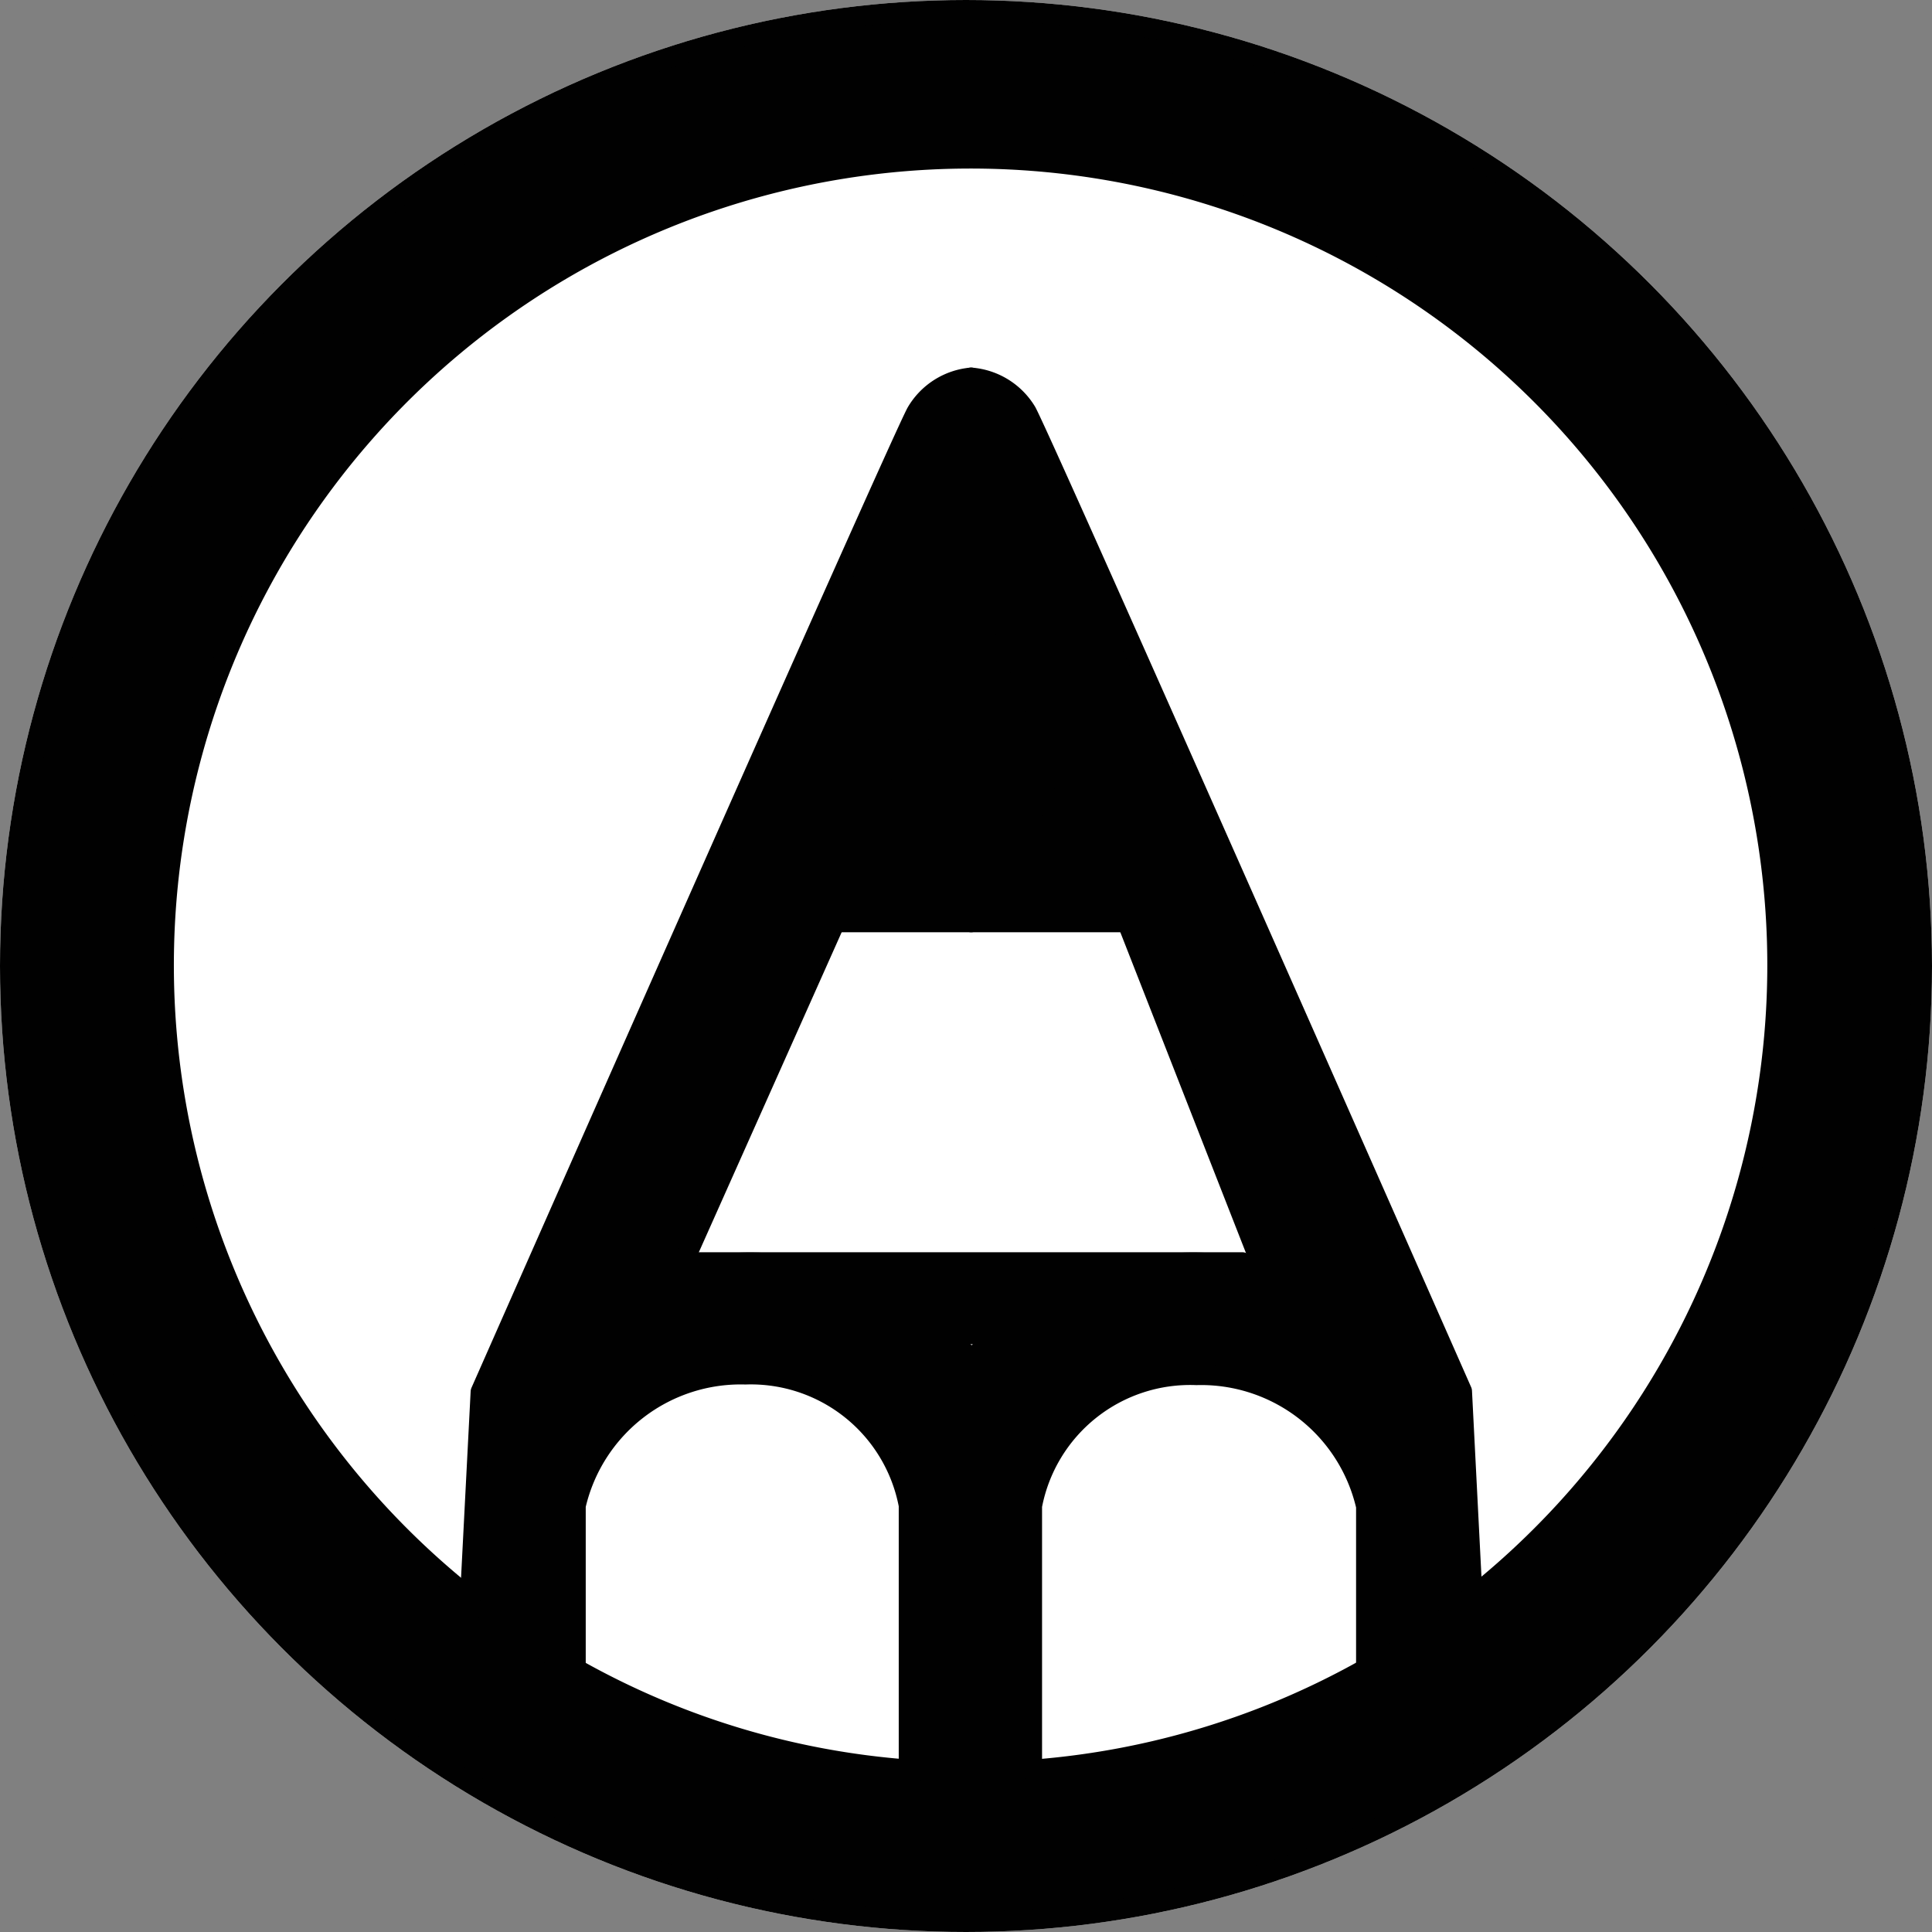 <svg xmlns="http://www.w3.org/2000/svg" viewBox="0 0 94.5 94.5"><rect x="0" y="0" width="94.5" height="94.5" fill="#808080" stroke="none"/><circle cx="50%" cy="50%" r="50%" fill="white" /><defs><style>.cls-1{fill:#010101;}.cls-2{fill:none;stroke:#010101;stroke-linecap:round;stroke-linejoin:round;}</style></defs><g id="Слой_2" data-name="Слой 2"><g id="Layer_1" data-name="Layer 1"><path class="cls-1" d="M66.83,81.64a39,39,0,0,0,5.27-3.56A39.46,39.46,0,1,0,23,78.2h0a39.07,39.07,0,0,0,5.12,3.43h0a39.09,39.09,0,0,0,16.35,4.94q1.48.12,3,.12t3-.12A39.12,39.12,0,0,0,66.83,81.64ZM47.22.5A46.75,46.75,0,1,1,.47,47.25h0A46.75,46.75,0,0,1,47.22.5h0Z"/><path class="cls-1" d="M40.83,45,33.22,62.18A14.7,14.7,0,0,1,47.5,66.5a14.71,14.71,0,0,1,14.33-4.32L55.17,45H40.83ZM71.92,77.86l.17.22a39,39,0,0,1-5.27,3.56v-8a8.29,8.29,0,0,0-8.31-6.43,7.88,7.88,0,0,0-8,6.41V86.55q-1.49.12-3,.12t-3-.12V73.66a7.87,7.87,0,0,0-8-6.41,8.29,8.29,0,0,0-8.31,6.43v8A38.9,38.9,0,0,1,23,78.18h0L23.5,68S44,21.72,44.83,20.18a3,3,0,0,1,5.39,0c.86,1.57,21.3,47.9,21.3,47.9ZM51.64,40.25l-4.18-11-4.17,11Z"/><polygon class="cls-1" points="47.5 29.25 51.68 40.25 47.5 40.25 43.33 40.25 47.5 29.25"/><circle class="cls-2" cx="47.25" cy="47.25" r="46.75"/><path class="cls-2" d="M28.15,81.64A39.29,39.29,0,0,1,23,78.18"/><path class="cls-2" d="M23,78.18a39.47,39.47,0,1,1,49.1-.12A39.29,39.29,0,0,1,50.5,86.57q-1.48.12-3,.12t-3-.12a39.09,39.09,0,0,1-16.35-4.94"/><path class="cls-2" d="M47.5,18.48a3.46,3.46,0,0,0-2.67,1.7c-.86,1.57-21.31,47.9-21.31,47.9L23,78.18h0"/><line class="cls-2" x1="43.33" y1="40.25" x2="47.5" y2="40.25"/><line class="cls-2" x1="47.5" y1="29.25" x2="43.33" y2="40.25"/><path class="cls-2" d="M41,44.75l-.13.29L33.22,62.18A14.7,14.7,0,0,1,47.5,66.5"/><line class="cls-2" x1="47.5" y1="45.1" x2="41" y2="45.1"/><path class="cls-2" d="M28.15,81.65h0v-8a8.29,8.29,0,0,1,8.31-6.43,7.87,7.87,0,0,1,8,6.41V86.56h0"/><path class="cls-2" d="M47.5,18.48a3.47,3.47,0,0,1,2.7,1.67c.86,1.57,21.3,47.9,21.3,47.9L72,77.86"/><line class="cls-2" x1="51.68" y1="40.25" x2="47.5" y2="40.25"/><line class="cls-2" x1="47.5" y1="29.25" x2="51.68" y2="40.25"/><path class="cls-2" d="M55,44.75l.12.3,6.71,17.13A14.7,14.7,0,0,0,47.55,66.5"/><line class="cls-2" x1="47.5" y1="45.1" x2="55" y2="45.1"/><path class="cls-2" d="M66.83,81.75V73.68a8.29,8.29,0,0,0-8.31-6.43,7.88,7.88,0,0,0-8.05,6.41V86.59h0"/><line class="cls-2" x1="33.76" y1="61.75" x2="60.76" y2="61.75"/><rect class="cls-1" x="39.26" y="61.75" width="16" height="4"/></g></g></svg>